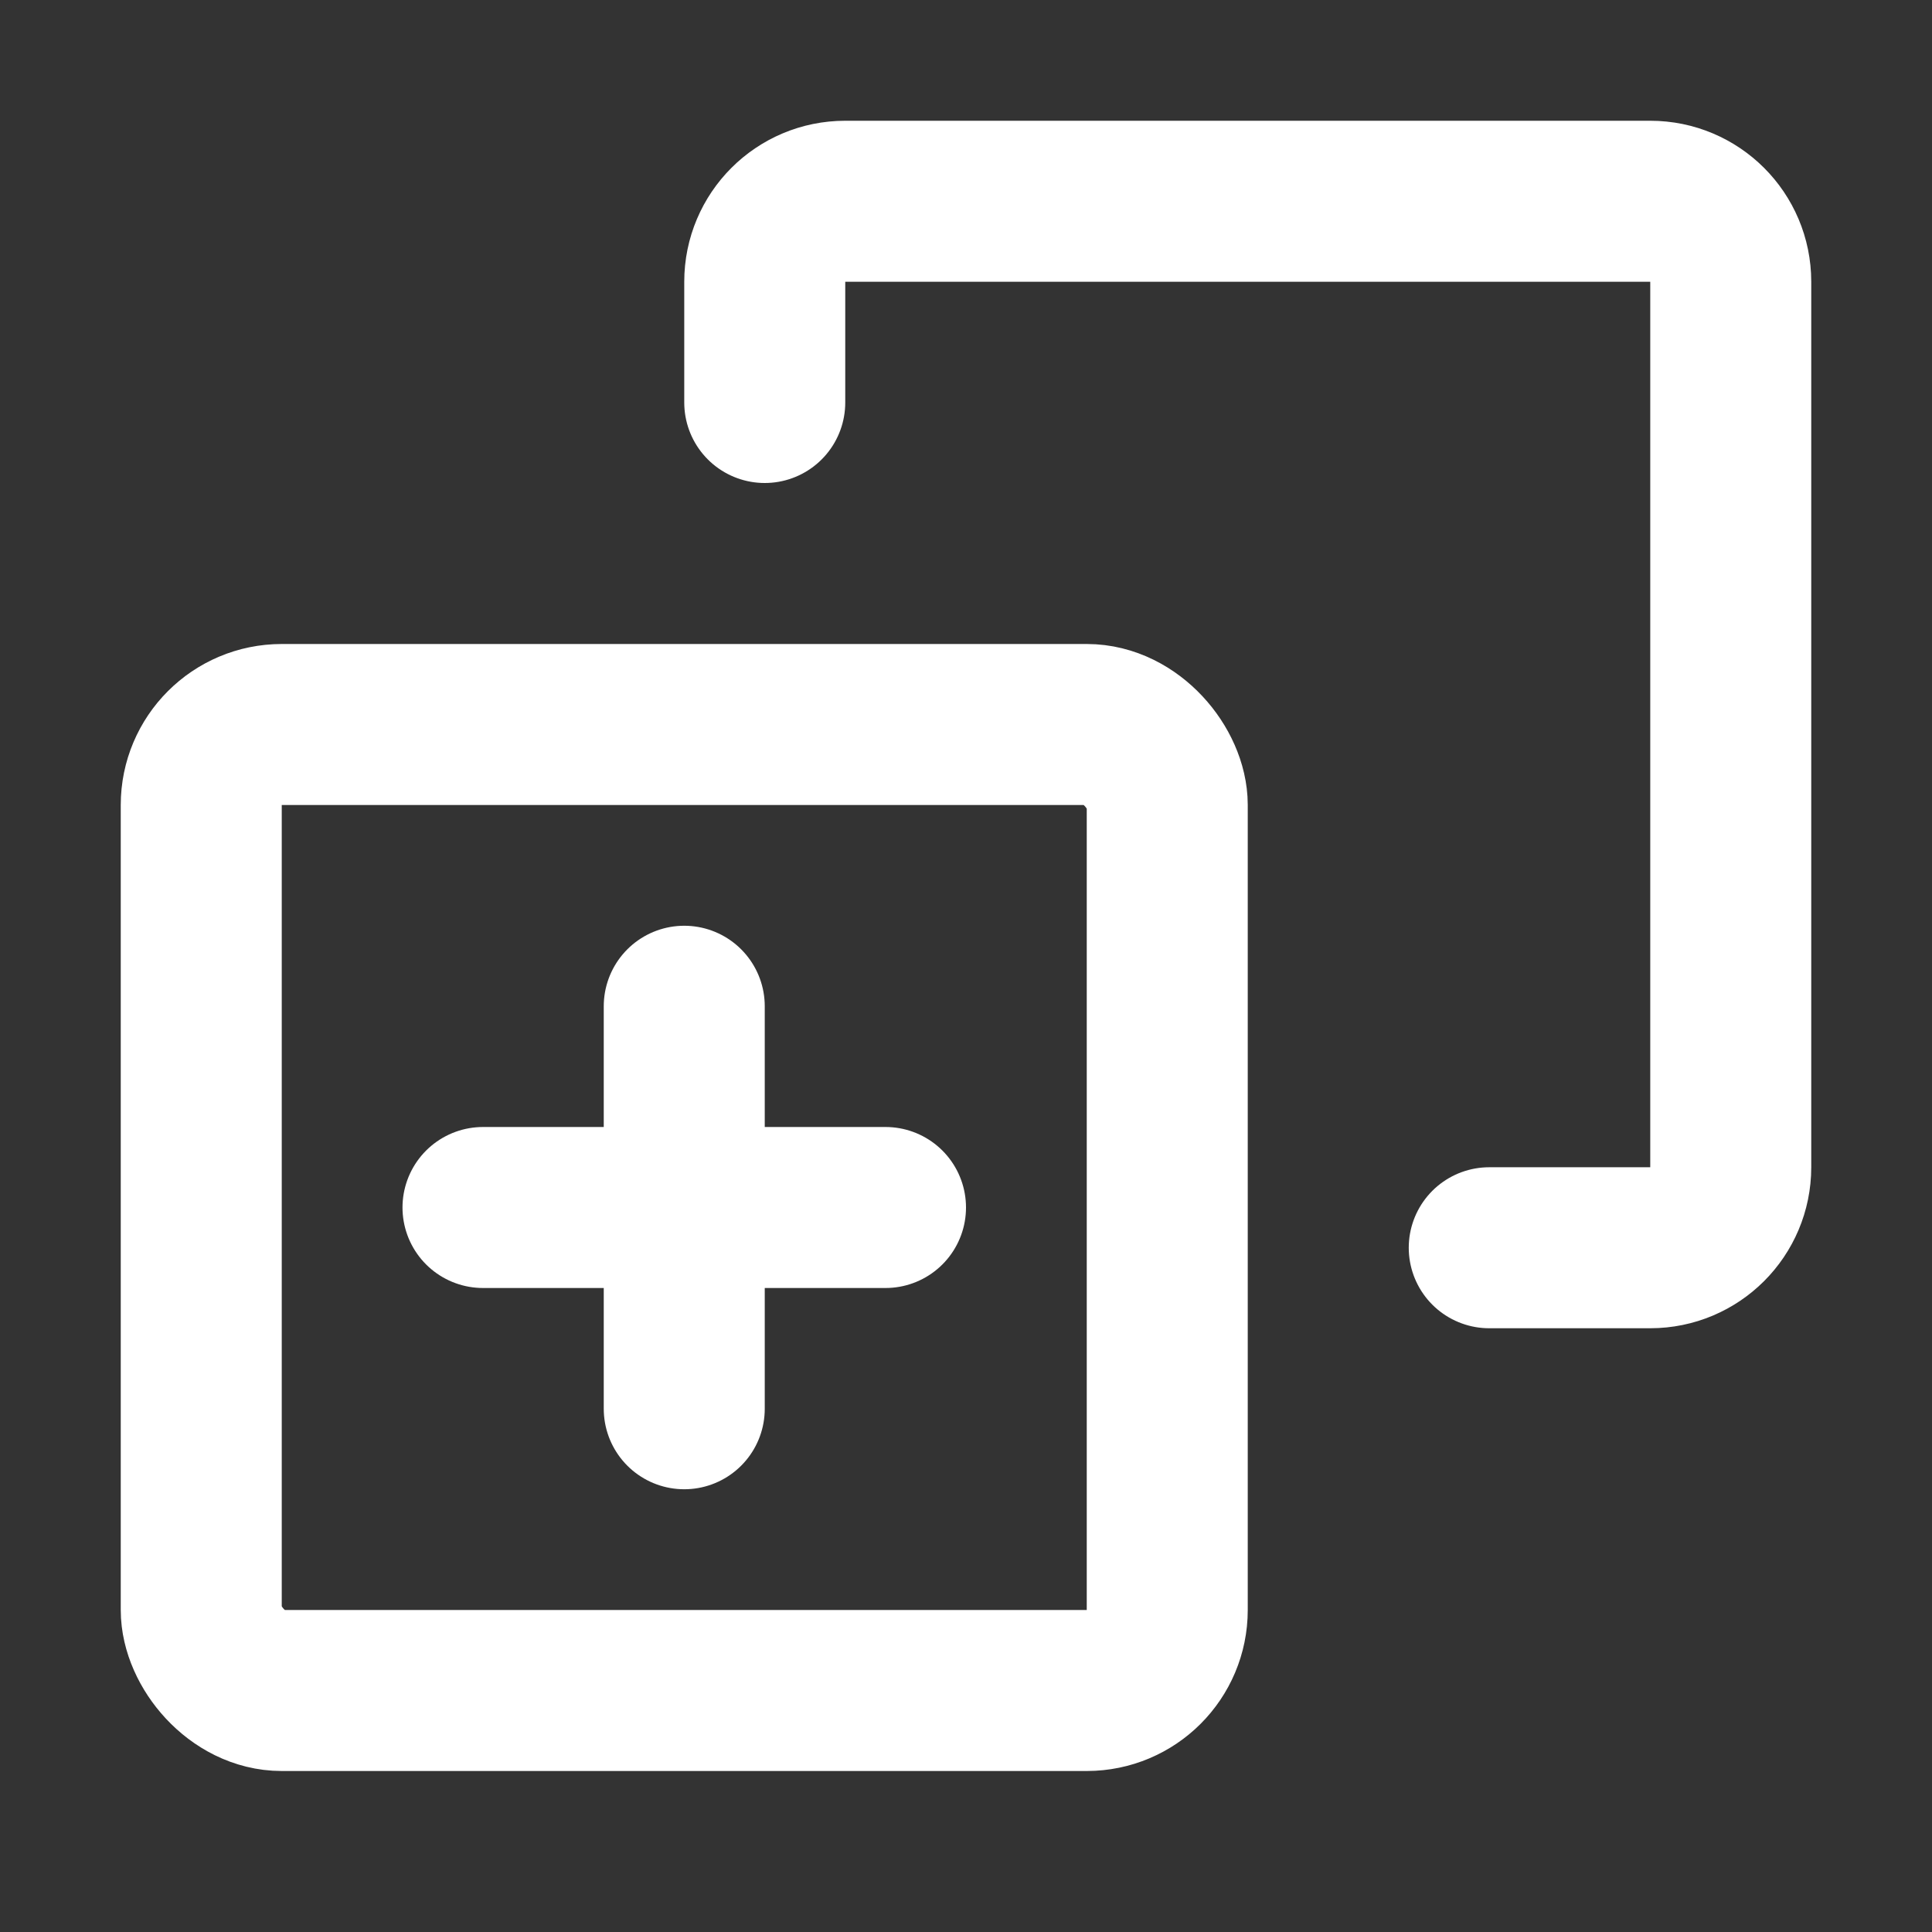 <?xml version="1.0" encoding="UTF-8"?>
<svg width="28" height="28" viewBox="0 0 48 48" fill="none" xmlns="http://www.w3.org/2000/svg">
    <rect x="0" y="0" width="48" height="48" fill="#333333" stroke="none"/>
    <path d="M19 10V7C19 5.895 19.895 5 21 5H41C42.105 5 43 5.895 43 7V29C43 30.105 42.105 31 41 31H37"
          stroke="#ffffff" stroke-width="4" stroke-linecap="round" stroke-linejoin="round"/>
    <rect x="5" y="18" width="24" height="24" rx="2" fill="none" stroke="#ffffff" stroke-width="4"
          stroke-linecap="round" stroke-linejoin="round"/>
    <path d="M17 25V35" stroke="#ffffff" stroke-width="4" stroke-linecap="round" stroke-linejoin="round"/>
    <path d="M12 30H22" stroke="#ffffff" stroke-width="4" stroke-linecap="round" stroke-linejoin="round"/>
</svg>